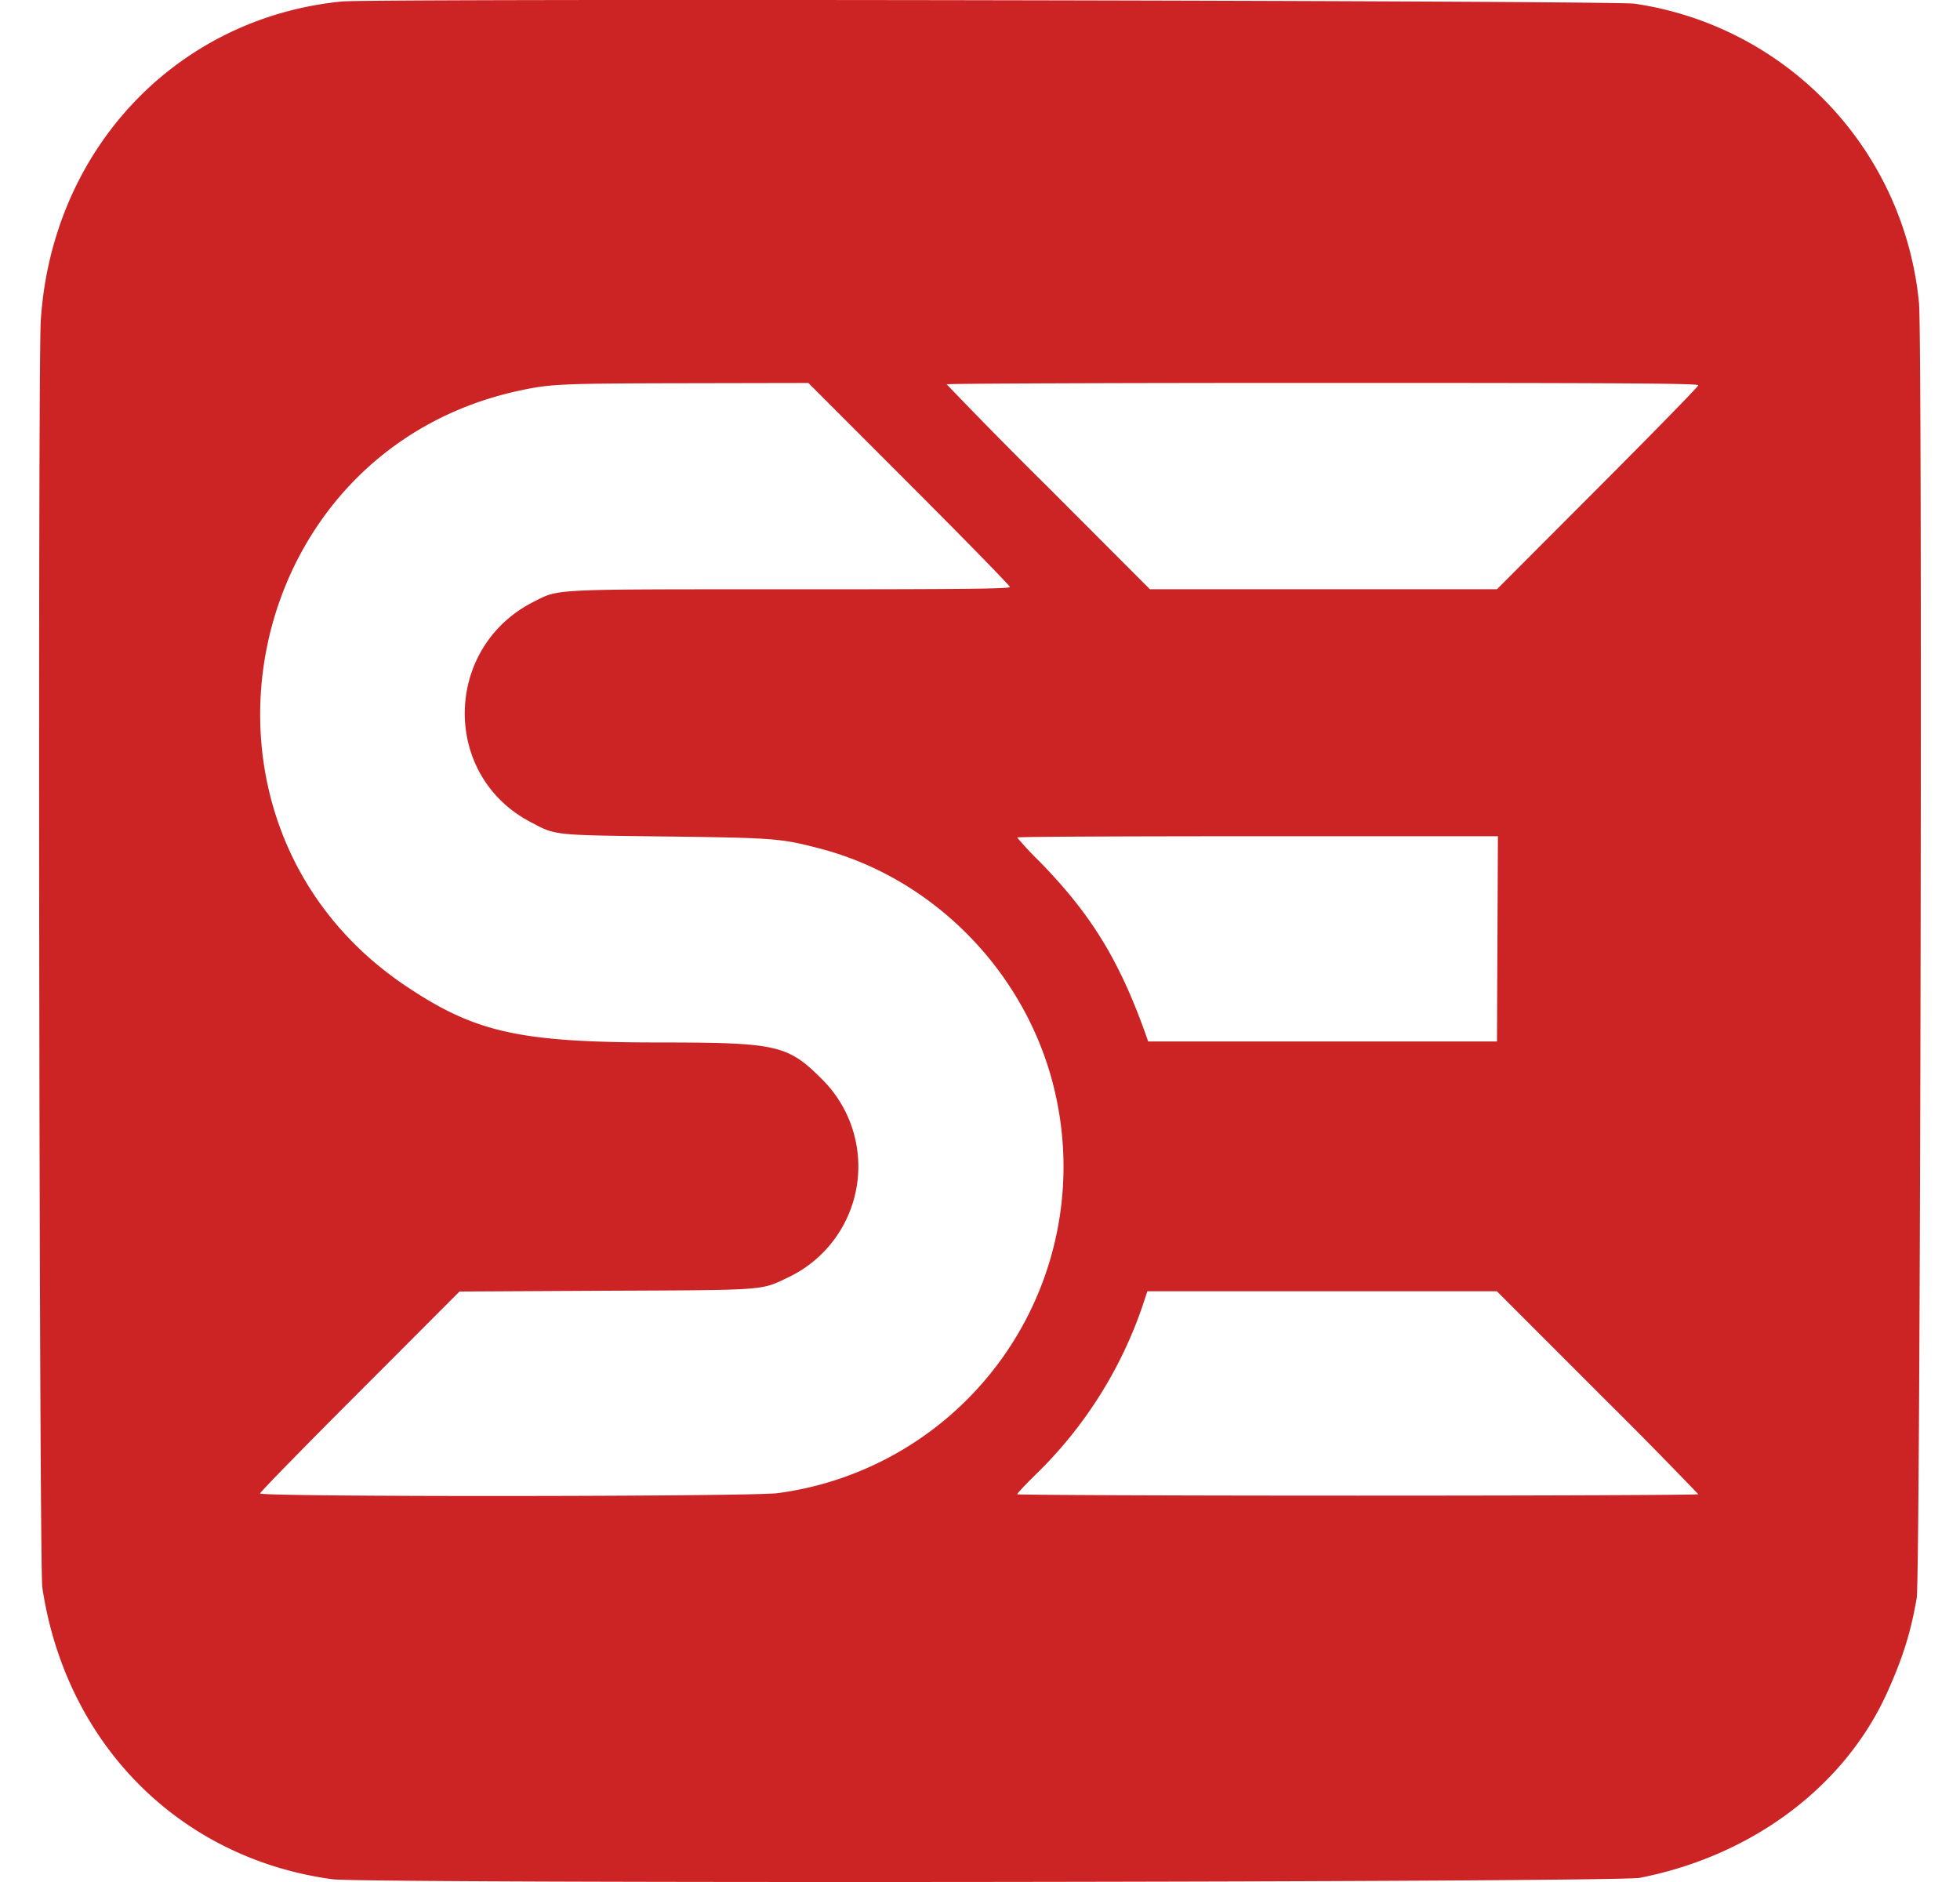 <svg fill="#CC2424" role="img" viewBox="0 0 25 24" xmlns="http://www.w3.org/2000/svg"><title>Subtitle Edit</title><path d="M4.359 0.019C2.245 0.229 0.66 1.909 0.52 4.089c-0.038 0.598-0.02 15.896 0.02 16.157 0.3 1.996 1.752 3.455 3.701 3.719 0.418 0.057 16.38 0.04 16.674-0.018 1.433-0.28 2.614-1.164 3.156-2.363 0.2-0.443 0.304-0.776 0.377-1.208 0.047-0.282 0.075-16.036 0.029-16.51A4.266 4.266 0 0 0 20.849 0.047C20.566 0.007 4.762-0.021 4.359 0.019m7.237 6.151c0.707 0.707 1.285 1.299 1.285 1.315 0 0.024-0.57 0.03-2.79 0.03-3.106 0-2.95-0.008-3.286 0.16-1.145 0.58-1.175 2.2-0.052 2.8 0.34 0.18 0.265 0.174 1.725 0.192 1.404 0.018 1.475 0.023 1.976 0.153 1.495 0.388 2.688 1.64 3.015 3.164a4.2 4.2 0 0 1-3.547 5.057c-0.347 0.046-6.605 0.05-6.605 0.004 0-0.016 0.573-0.602 1.273-1.302L5.861 16.47l1.87-0.01c2.07-0.009 1.97-0.002 2.326-0.172a1.566 1.566 0 0 0 0.421-2.532c-0.431-0.43-0.571-0.461-2.05-0.462-1.802 0-2.364-0.125-3.253-0.721-3.078-2.066-2.152-6.837 1.475-7.597 0.38-0.08 0.522-0.086 2.11-0.089l1.551-0.003 1.284 1.285m10.067-1.256c0 0.017-0.578 0.608-1.284 1.315l-1.284 1.286h-4.427l-1.296-1.298a68.615 68.609 0 0 1-1.296-1.315c0-0.01 2.157-0.018 4.793-0.018 3.813 0 4.794 0.006 4.794 0.03m-2.562 7.06l-0.006 1.308h-4.449l-0.033-0.094c-0.336-0.942-0.695-1.527-1.346-2.194a4.325 4.325 0 0 1-0.292-0.313c0-0.01 1.38-0.016 3.066-0.016h3.066l-0.006 1.309m1.278 5.78a67.499 67.493 0 0 1 1.284 1.302c0 0.01-1.955 0.018-4.344 0.018-2.389 0-4.344-0.008-4.344-0.018 0-0.01 0.103-0.12 0.228-0.243a5.453 5.453 0 0 0 1.38-2.185l0.053-0.16h4.458l1.285 1.285"/></svg>